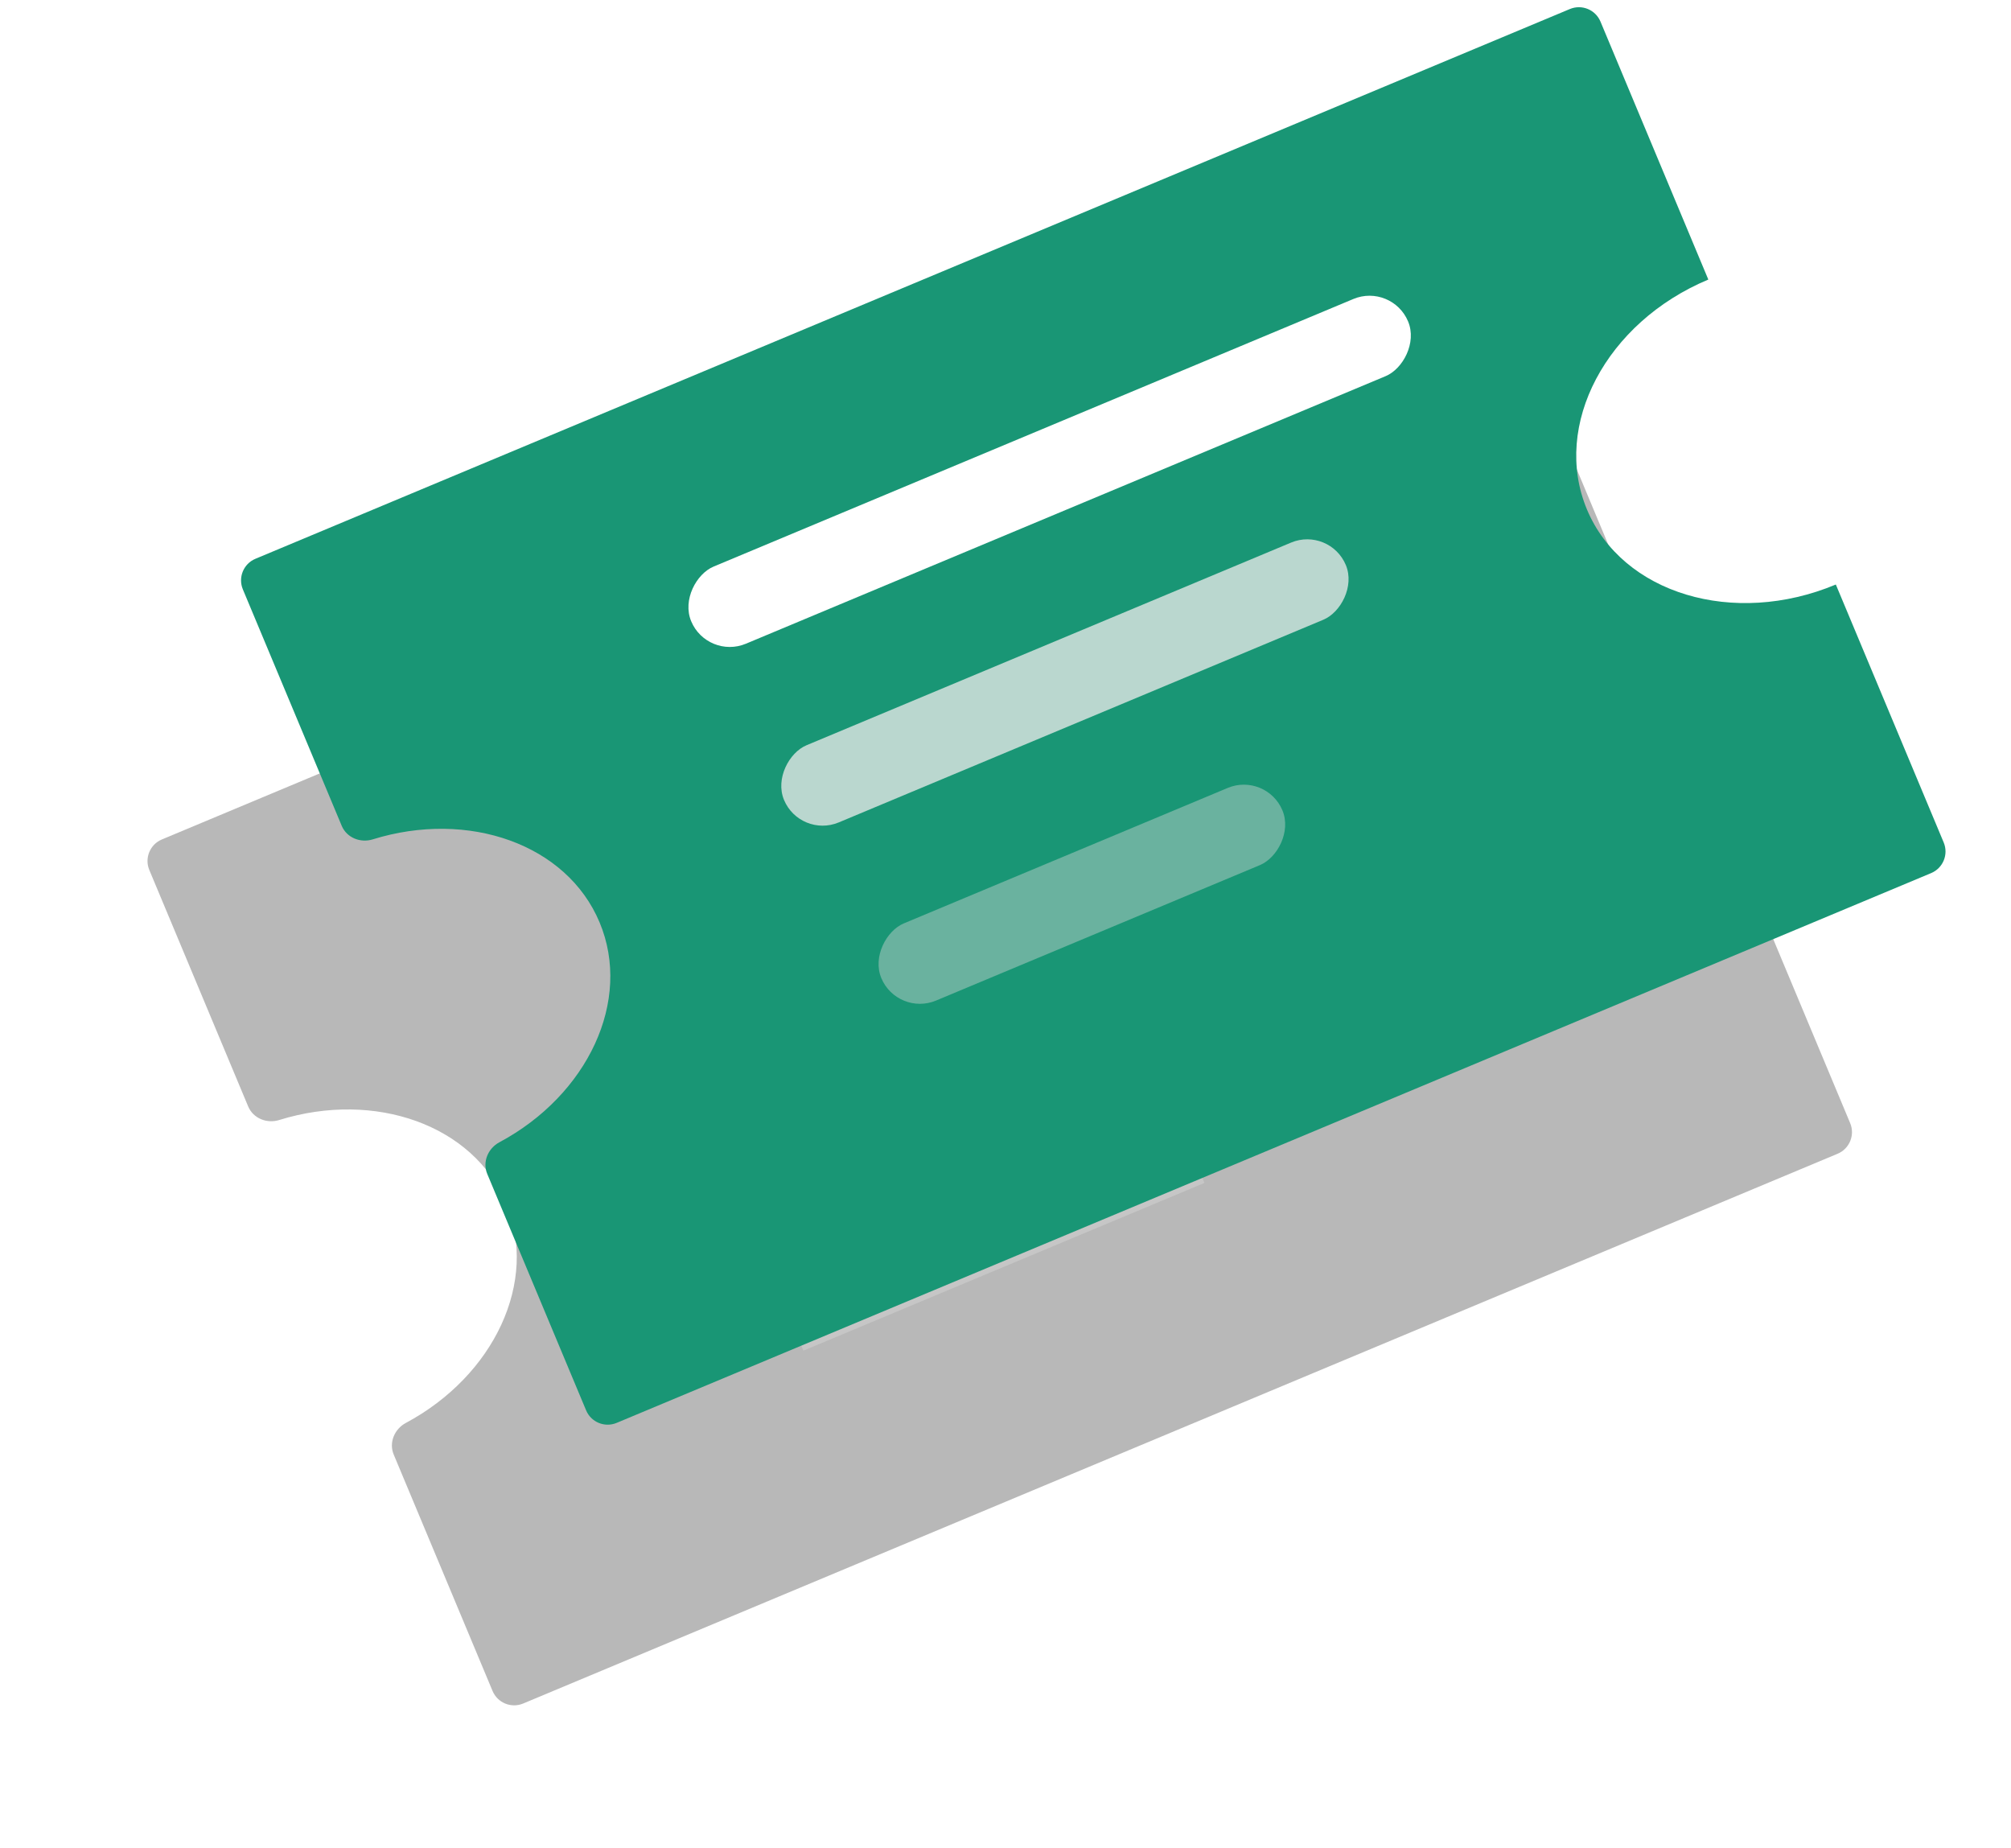 <svg width="86" height="79" viewBox="0 0 86 79" fill="none" xmlns="http://www.w3.org/2000/svg">
<g filter="url(#filter0_f_123_102)">
<path fill-rule="evenodd" clip-rule="evenodd" d="M74.509 36.993C70.137 38.821 65.372 37.385 63.866 33.784C62.36 30.183 64.684 25.782 69.056 23.953C69.056 23.953 69.056 23.953 69.056 23.953L64.444 12.923C64.23 12.413 63.645 12.173 63.135 12.386L6.923 35.893C6.413 36.106 6.173 36.692 6.386 37.201L10.613 47.309C10.826 47.819 11.411 48.054 11.939 47.89C16.034 46.619 20.244 48.097 21.642 51.441C23.04 54.785 21.136 58.819 17.355 60.842C16.868 61.103 16.624 61.685 16.837 62.194L21.064 72.302C21.277 72.811 21.863 73.052 22.373 72.839L78.585 49.332C79.095 49.118 79.335 48.533 79.122 48.023L74.509 36.993C74.509 36.993 74.509 36.993 74.509 36.993Z" fill="black" fill-opacity="0.28"/>
</g>
<rect x="49.939" y="26.43" width="3.576" height="27.174" transform="rotate(67.306 49.939 26.43)" fill="#E3EDEA" fill-opacity="0.44"/>
<rect x="43.354" y="38.486" width="3.576" height="15.732" transform="rotate(67.306 43.354 38.486)" fill="#D9D9D9" fill-opacity="0.55"/>
<rect x="50.131" y="47.279" width="3.576" height="18.593" transform="rotate(67.306 50.131 47.279)" fill="#D9D9D9" fill-opacity="0.42"/>
<path fill-rule="evenodd" clip-rule="evenodd" d="M78.509 24.993C74.137 26.821 69.372 25.384 67.866 21.784C66.36 18.183 68.684 13.782 73.056 11.953C73.056 11.953 73.056 11.953 73.056 11.953L68.444 0.923C68.23 0.413 67.645 0.173 67.135 0.386L10.923 23.893C10.413 24.106 10.173 24.692 10.386 25.201L14.613 35.309C14.826 35.819 15.411 36.054 15.939 35.89C20.034 34.619 24.244 36.097 25.642 39.441C27.041 42.785 25.136 46.819 21.355 48.842C20.868 49.103 20.624 49.685 20.837 50.194L25.064 60.302C25.277 60.812 25.863 61.052 26.373 60.839L82.585 37.332C83.095 37.118 83.335 36.533 83.122 36.023L78.509 24.993C78.509 24.993 78.509 24.993 78.509 24.993Z" fill="#199675"/>
<rect x="59.527" y="12.094" width="3.576" height="33.231" rx="1.788" transform="rotate(67.306 59.527 12.094)" fill="white"/>
<rect x="56.864" y="22.509" width="3.576" height="26.041" rx="1.788" transform="rotate(67.306 56.864 22.509)" fill="#BAD7CF"/>
<rect x="54.153" y="33" width="3.576" height="18.593" rx="1.788" transform="rotate(67.306 54.153 33)" fill="#D9D9D9" fill-opacity="0.42"/>
<defs>
<filter id="filter0_f_123_102" x="0.308" y="6.308" width="84.891" height="72.608" filterUnits="userSpaceOnUse" color-interpolation-filters="sRGB">
<feFlood flood-opacity="0" result="BackgroundImageFix"/>
<feBlend mode="normal" in="SourceGraphic" in2="BackgroundImageFix" result="shape"/>
<feGaussianBlur stdDeviation="3" result="effect1_foregroundBlur_123_102"/>
</filter>
</defs>
</svg>
